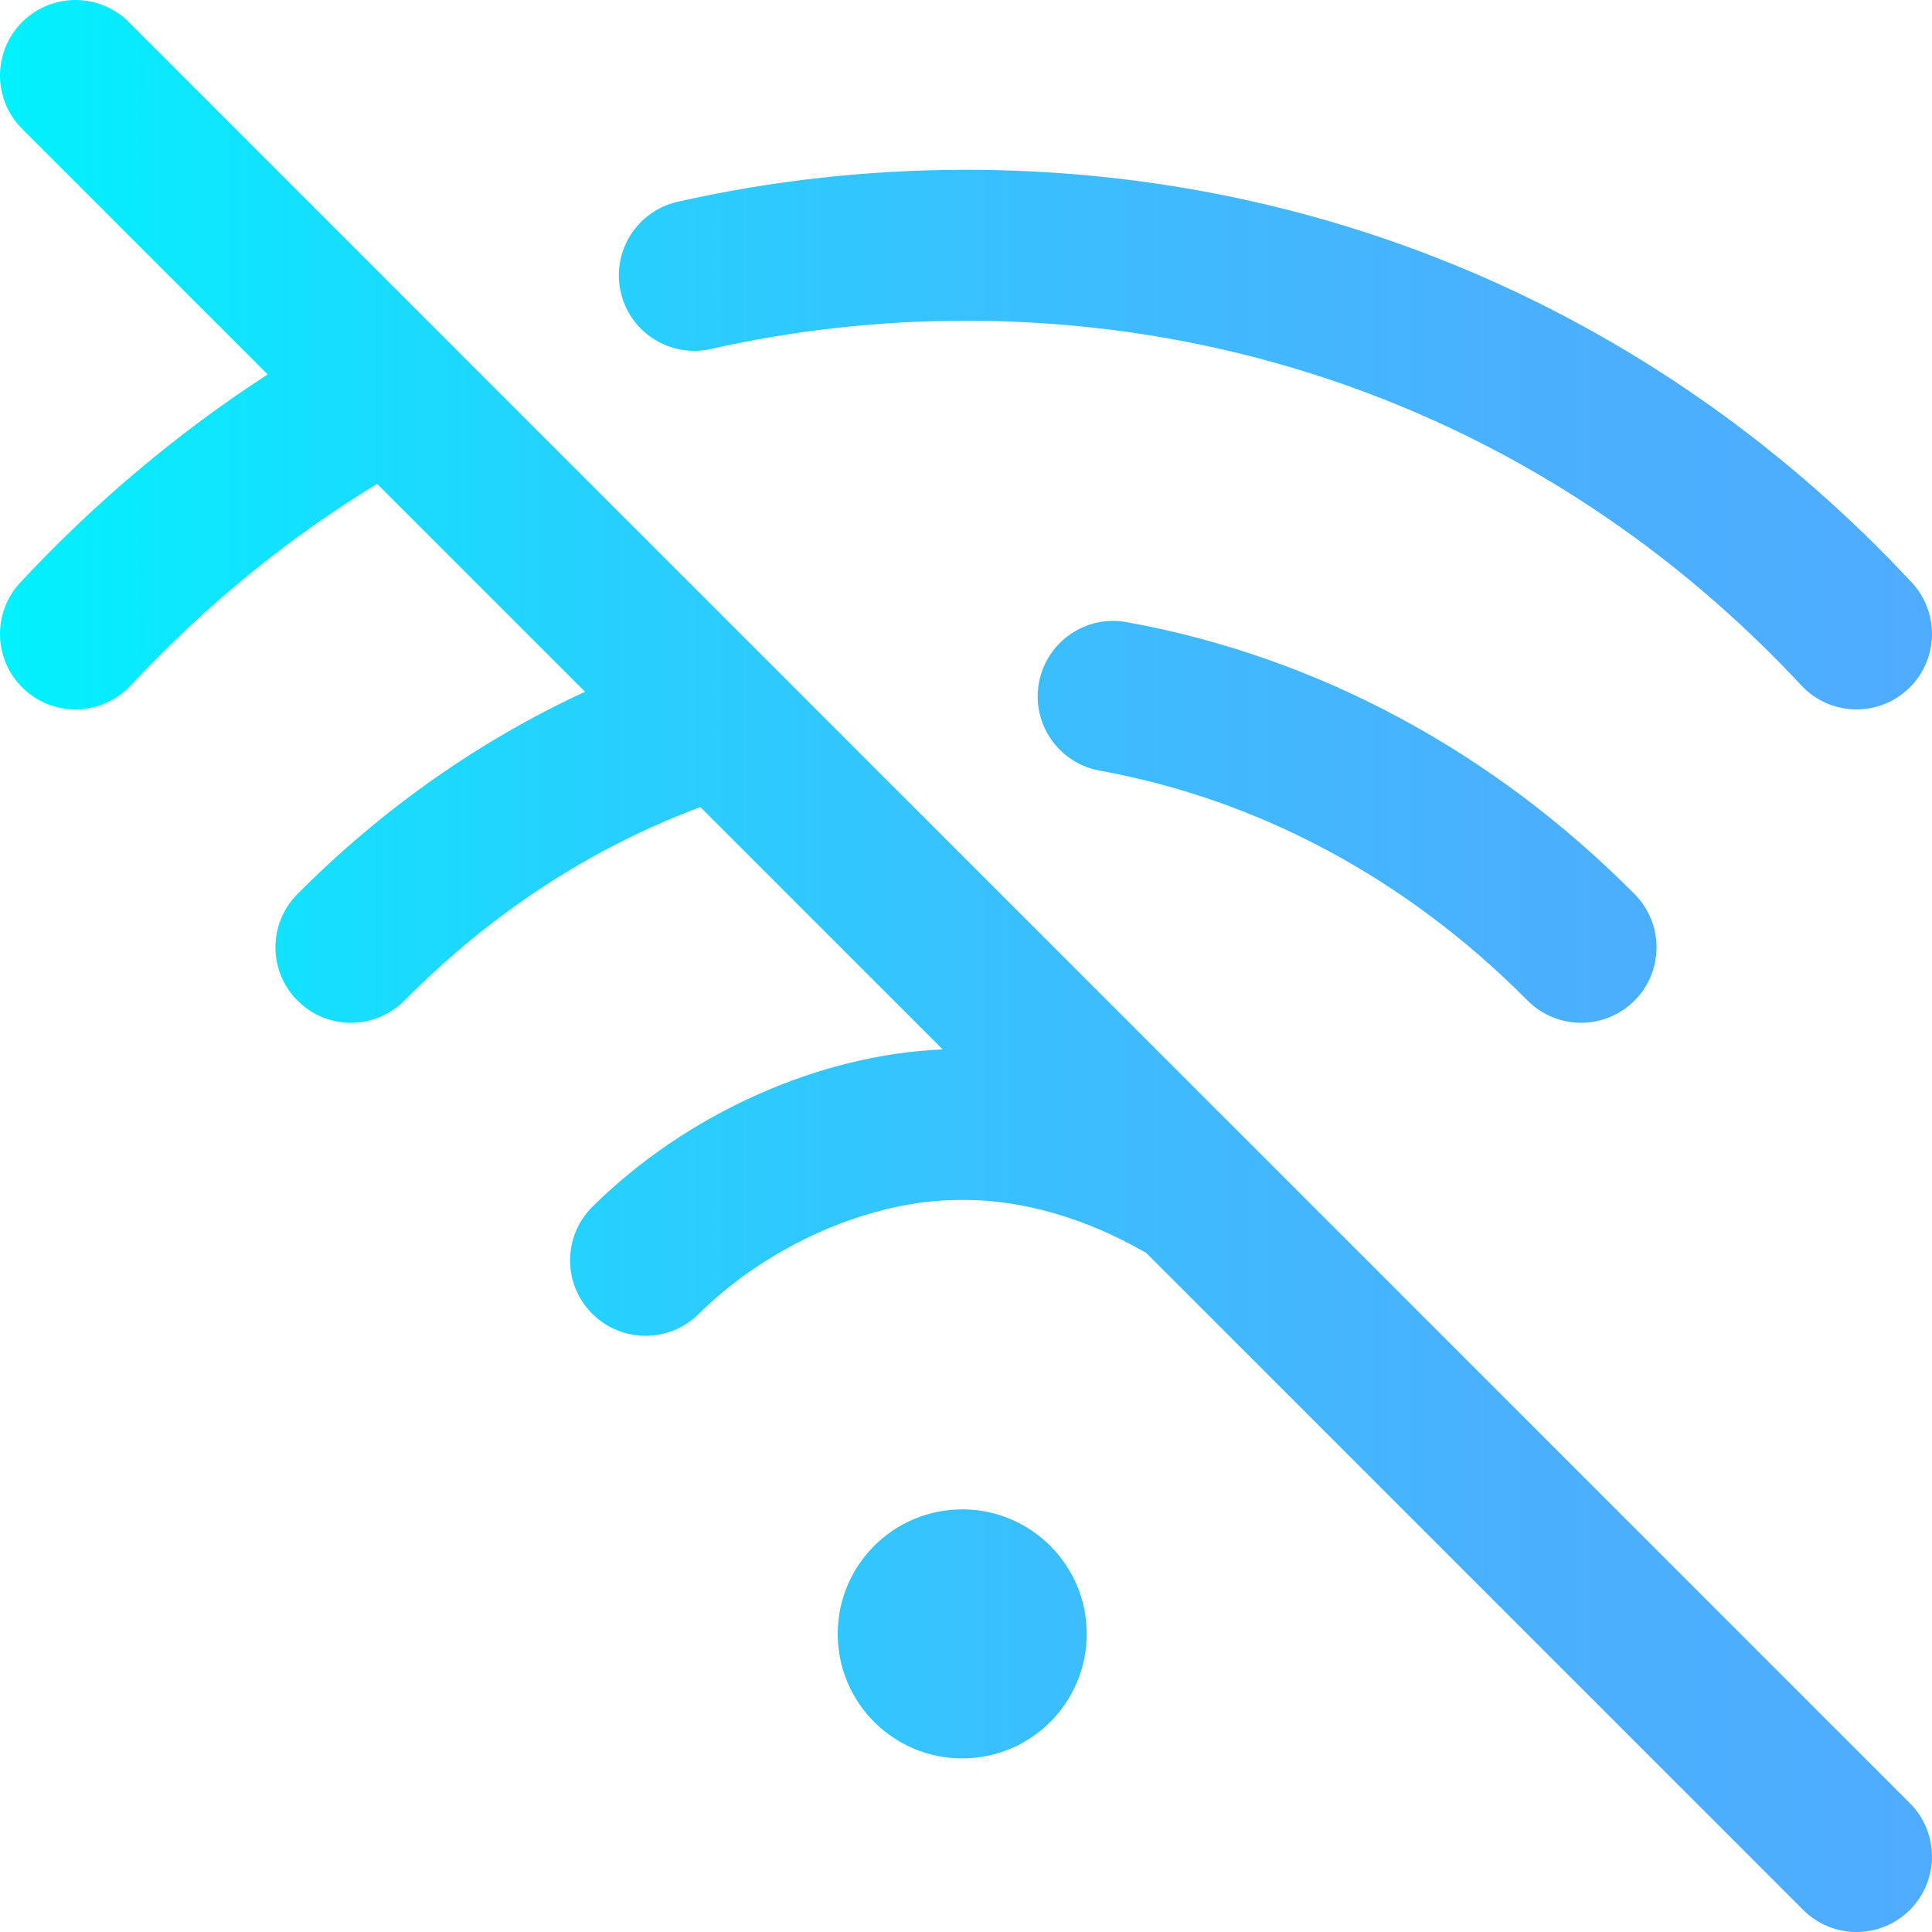 <svg height="512pt" viewBox="0 0 512.001 512" width="512pt" xmlns="http://www.w3.org/2000/svg" xmlns:xlink="http://www.w3.org/1999/xlink"><linearGradient id="a" gradientUnits="userSpaceOnUse" x1="0" x2="512" y1="256.001" y2="256.001"><stop offset="0" stop-color="#00f2fe"/><stop offset=".021" stop-color="#03effe"/><stop offset=".293" stop-color="#24d2fe"/><stop offset=".554" stop-color="#3cbdfe"/><stop offset=".796" stop-color="#4ab0fe"/><stop offset="1" stop-color="#4facfe"/></linearGradient><path d="m288 433c0 18.227-14.773 33-33 33s-33-14.773-33-33c0-18.223 14.773-33 33-33s33 14.777 33 33zm-99.59-340.516c21.969-4.965 44.707-7.484 67.594-7.484 84.672 0 163.285 34.32 221.367 96.637 3.938 4.227 9.277 6.363 14.633 6.363 4.883 0 9.777-1.777 13.633-5.367 8.082-7.531 8.523-20.188.996-28.27-65.73-70.523-154.738-109.363-250.637-109.363-25.84 0-51.547 2.848-76.402 8.469-10.777 2.434-17.535 13.141-15.102 23.914 2.434 10.777 13.145 17.539 23.918 15.102zm86.91 88.504c-1.965 10.871 5.25 21.273 16.121 23.242 42.188 7.629 81.387 28.688 113.359 60.906 3.91 3.938 9.055 5.91 14.195 5.91 5.094 0 10.191-1.934 14.09-5.805 7.84-7.781 7.887-20.445.105-28.285-37.781-38.066-84.336-62.992-134.633-72.09-10.867-1.969-21.273 5.254-23.238 16.121zm230.82 296.871-472-472c-7.809-7.812-20.473-7.812-28.281 0-7.812 7.809-7.812 20.473 0 28.285l65.078 65.078c-23.754 15.398-45.746 33.875-65.566 55.145-7.531 8.078-7.086 20.734.992 28.266 3.855 3.59 8.75 5.367 13.633 5.367 5.355 0 10.695-2.137 14.637-6.363 19.586-21.016 41.52-38.941 65.309-53.41l55.098 55.098c-27.895 12.867-53.863 31.086-76.238 53.637-7.781 7.84-7.73 20.504.109 28.285 3.902 3.871 8.992 5.801 14.086 5.801 5.145 0 10.289-1.973 14.199-5.91 23.039-23.223 49.383-40.418 78.406-51.25l64.219 64.219c-32.773 1.34-67.949 17.047-92.824 41.688-7.844 7.773-7.902 20.438-.129 28.285 3.91 3.945 9.059 5.922 14.207 5.922 5.086 0 10.176-1.926 14.078-5.789 18.523-18.352 45.68-30.211 69.191-30.211h.008 1.449.012c15.094 0 31.875 4.848 47.254 13.648.195.109.398.195.598.301l174.195 174.195c3.902 3.902 9.023 5.855 14.141 5.855s10.238-1.953 14.141-5.855c7.812-7.812 7.812-20.477 0-28.285zm0 0" fill="url(#a)"/></svg>